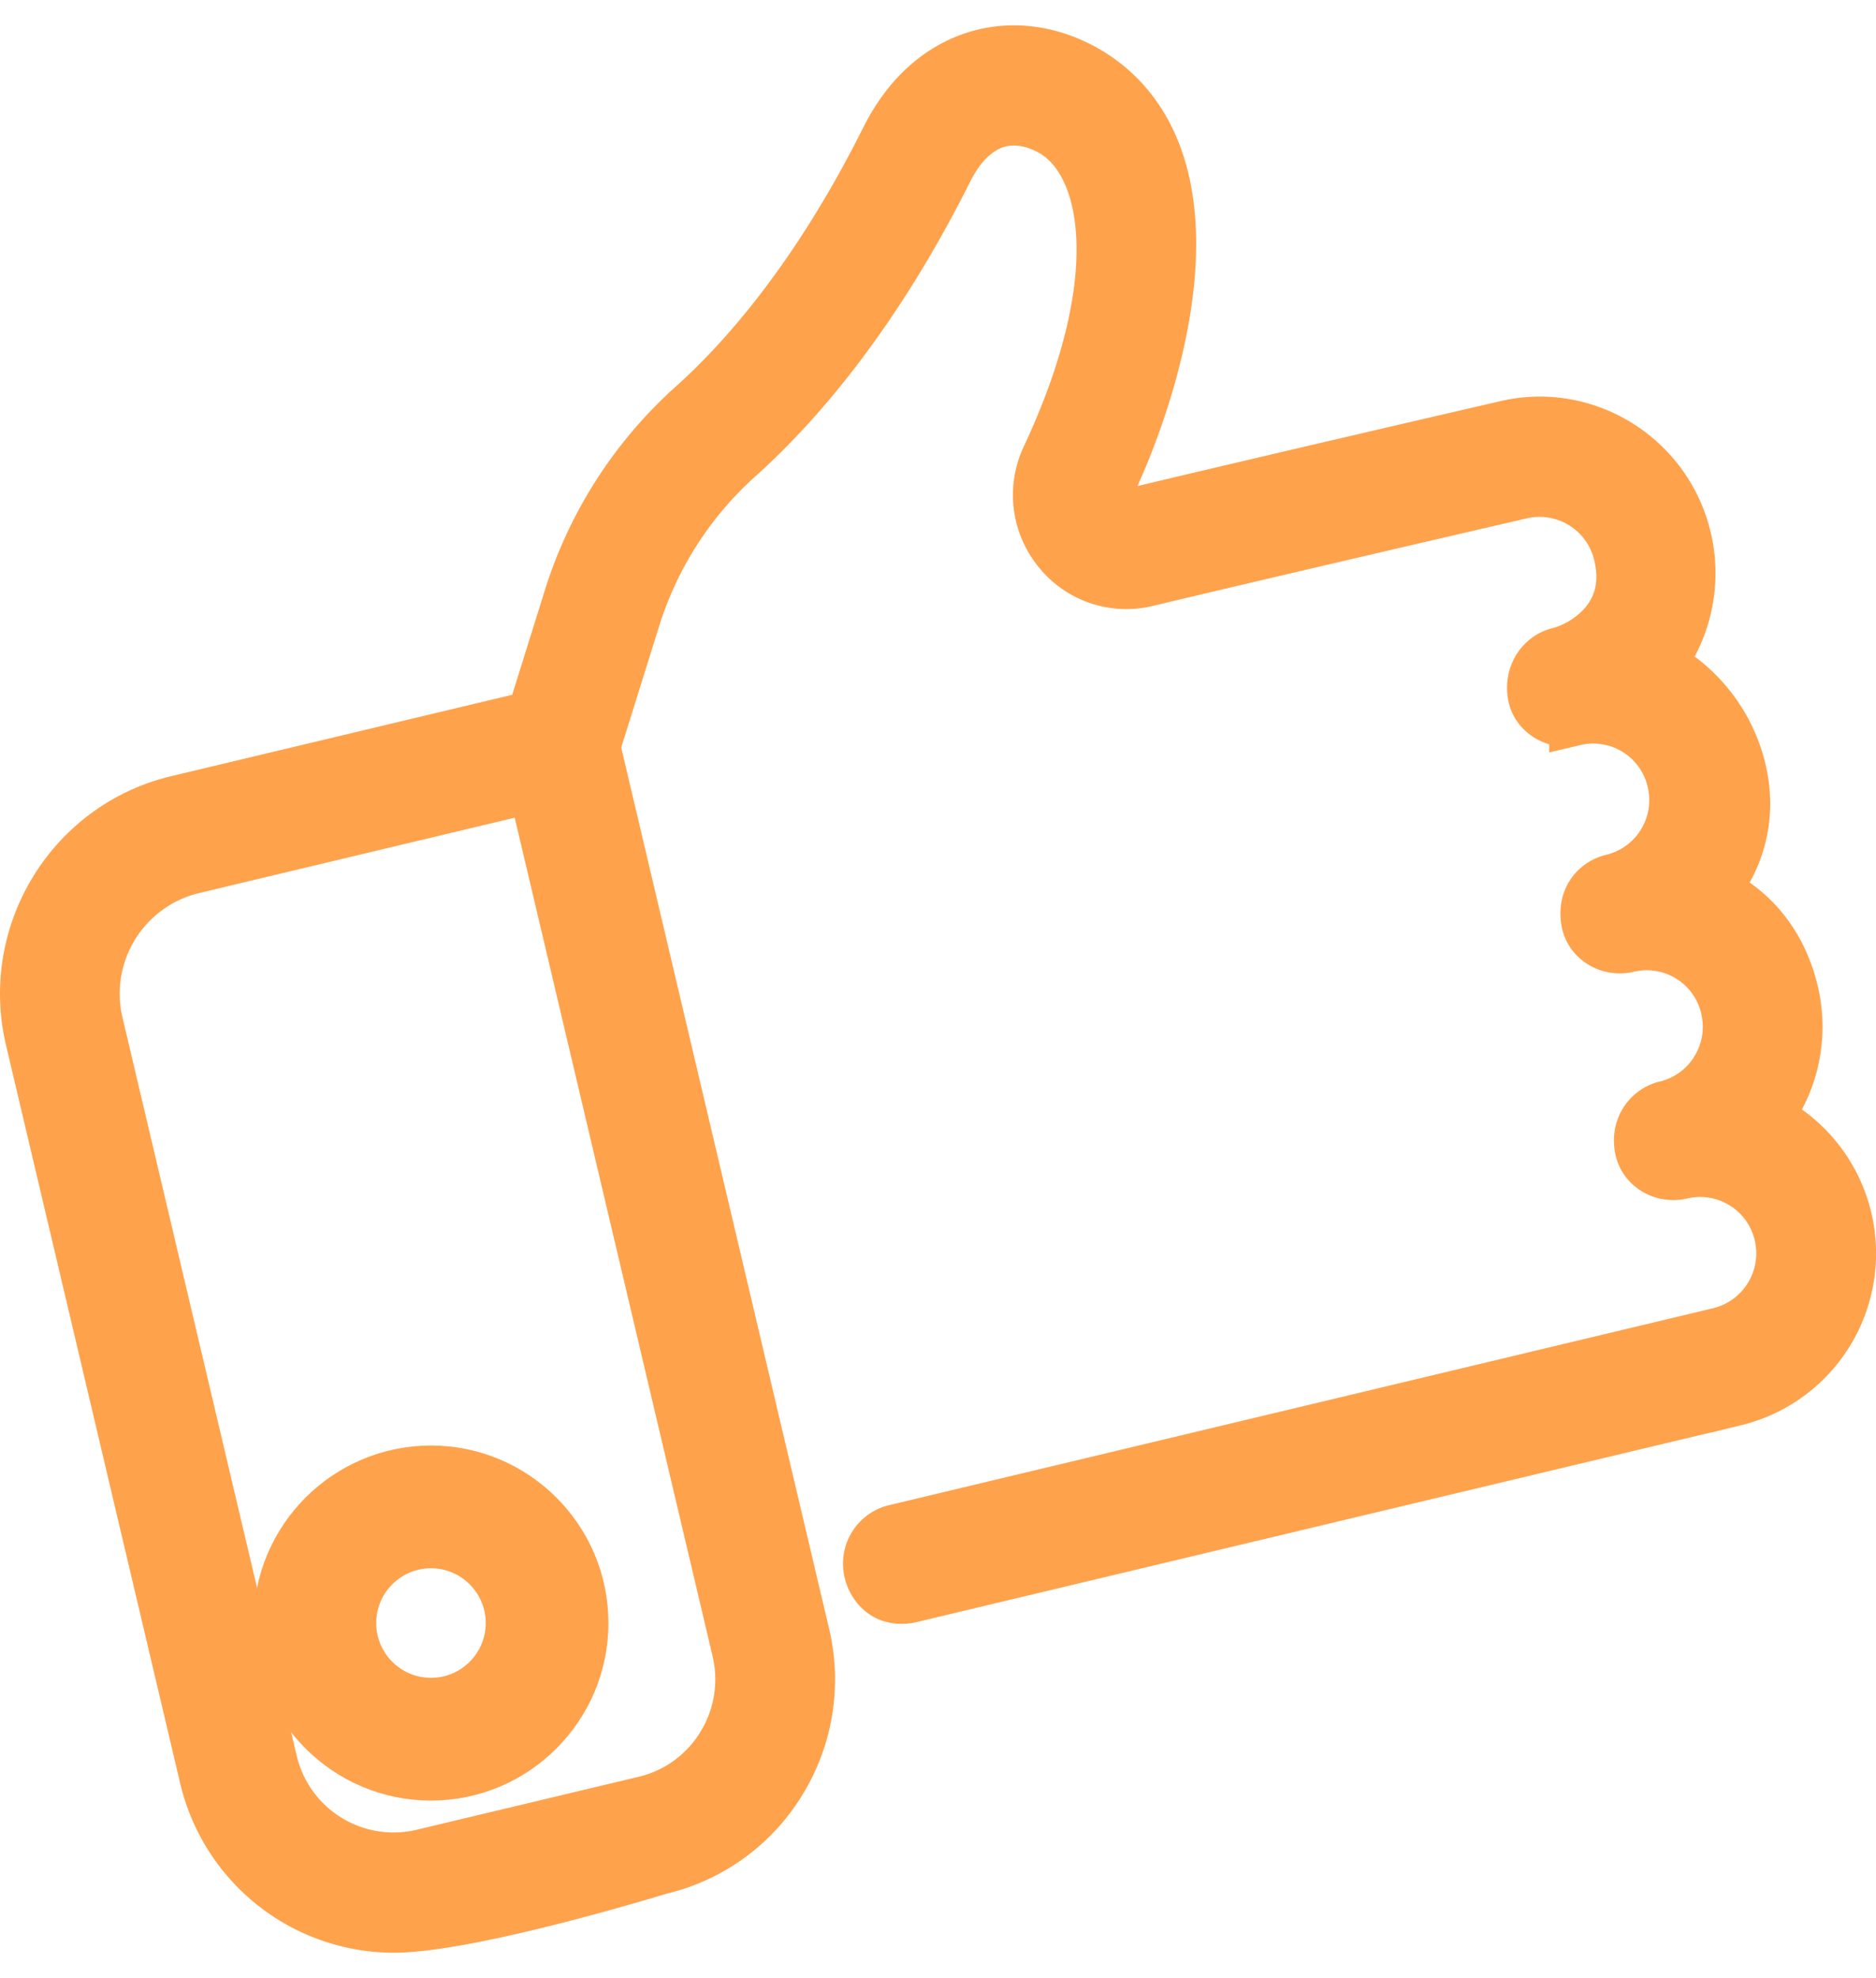 <svg xmlns="http://www.w3.org/2000/svg" width="37" height="39" viewBox="0 0 37 39">
    <g fill="#FFA24C" fill-rule="nonzero" stroke="#FFA24C">
        <path d="M34.844 22.038a2.98 2.98 0 0 0 .52-2.485c-.362-1.512-1.49-1.944-1.573-1.985.056-.075.915-1.024.518-2.485a3.214 3.214 0 0 0-1.574-1.986 2.989 2.989 0 0 0 .519-2.484c-.378-1.599-1.98-2.592-3.565-2.213-.044.01-4.462 1.03-7.384 1.728a.364.364 0 0 1-.378-.13.374.374 0 0 1-.048-.404c.692-1.476 1.13-3.073 1.201-4.382.127-2.305-.837-3.351-1.67-3.824-.691-.392-1.456-.491-2.153-.278-.523.16-1.257.573-1.788 1.635-1.374 2.747-2.823 4.366-3.797 5.24a8.496 8.496 0 0 0-2.44 3.774l-.738 2.36L3.49 15.79C1.404 16.289.11 18.399.606 20.495L4.04 35.043A3.835 3.835 0 0 0 7.76 38c1.537 0 5.267-1.15 5.267-1.15a3.8 3.8 0 0 0 2.372-1.724 3.836 3.836 0 0 0 .465-2.906l-4.13-17.5.797-2.55a7.122 7.122 0 0 1 2.047-3.163c1.063-.954 2.638-2.708 4.108-5.646.248-.498.583-.823.968-.941.337-.103.723-.046 1.087.16 1.11.63 1.555 2.912-.094 6.43a1.745 1.745 0 0 0 .223 1.851 1.718 1.718 0 0 0 1.75.599c2.916-.696 7.33-1.715 7.379-1.727a1.608 1.608 0 0 1 1.93 1.196c.313 1.291-.773 1.842-1.19 1.942-.312.074-.573.401-.505.824.061.373.454.596.82.508a1.602 1.602 0 0 1 1.93 1.197 1.61 1.61 0 0 1-1.19 1.94c-.312.075-.582.368-.504.825.063.372.454.595.82.508a1.601 1.601 0 0 1 1.93 1.197c.099.418.03.85-.195 1.217a1.594 1.594 0 0 1-.995.723c-.313.075-.582.389-.505.825.066.372.454.595.82.507a1.605 1.605 0 0 1 1.93 1.197 1.614 1.614 0 0 1-1.19 1.94L17.65 30.162a.685.685 0 0 0-.505.824c.074.315.35.615.82.508l16.256-3.88a2.986 2.986 0 0 0 .624-5.575zM14.24 34.408a2.447 2.447 0 0 1-1.527 1.109l-4.384 1.046a2.464 2.464 0 0 1-2.965-1.836L1.93 20.179a2.541 2.541 0 0 1 1.873-3.056l6.72-1.604 4.017 17.017a2.47 2.47 0 0 1-.3 1.871z"/>
        <path d="M8.5 35c-1.654 0-3-1.346-3-3s1.346-3 3-3 3 1.346 3 3-1.346 3-3 3zm0-4.58c-.872 0-1.58.708-1.58 1.58 0 .872.708 1.58 1.58 1.58.872 0 1.58-.708 1.58-1.58 0-.872-.708-1.58-1.58-1.58z"/>
    </g>
</svg>
